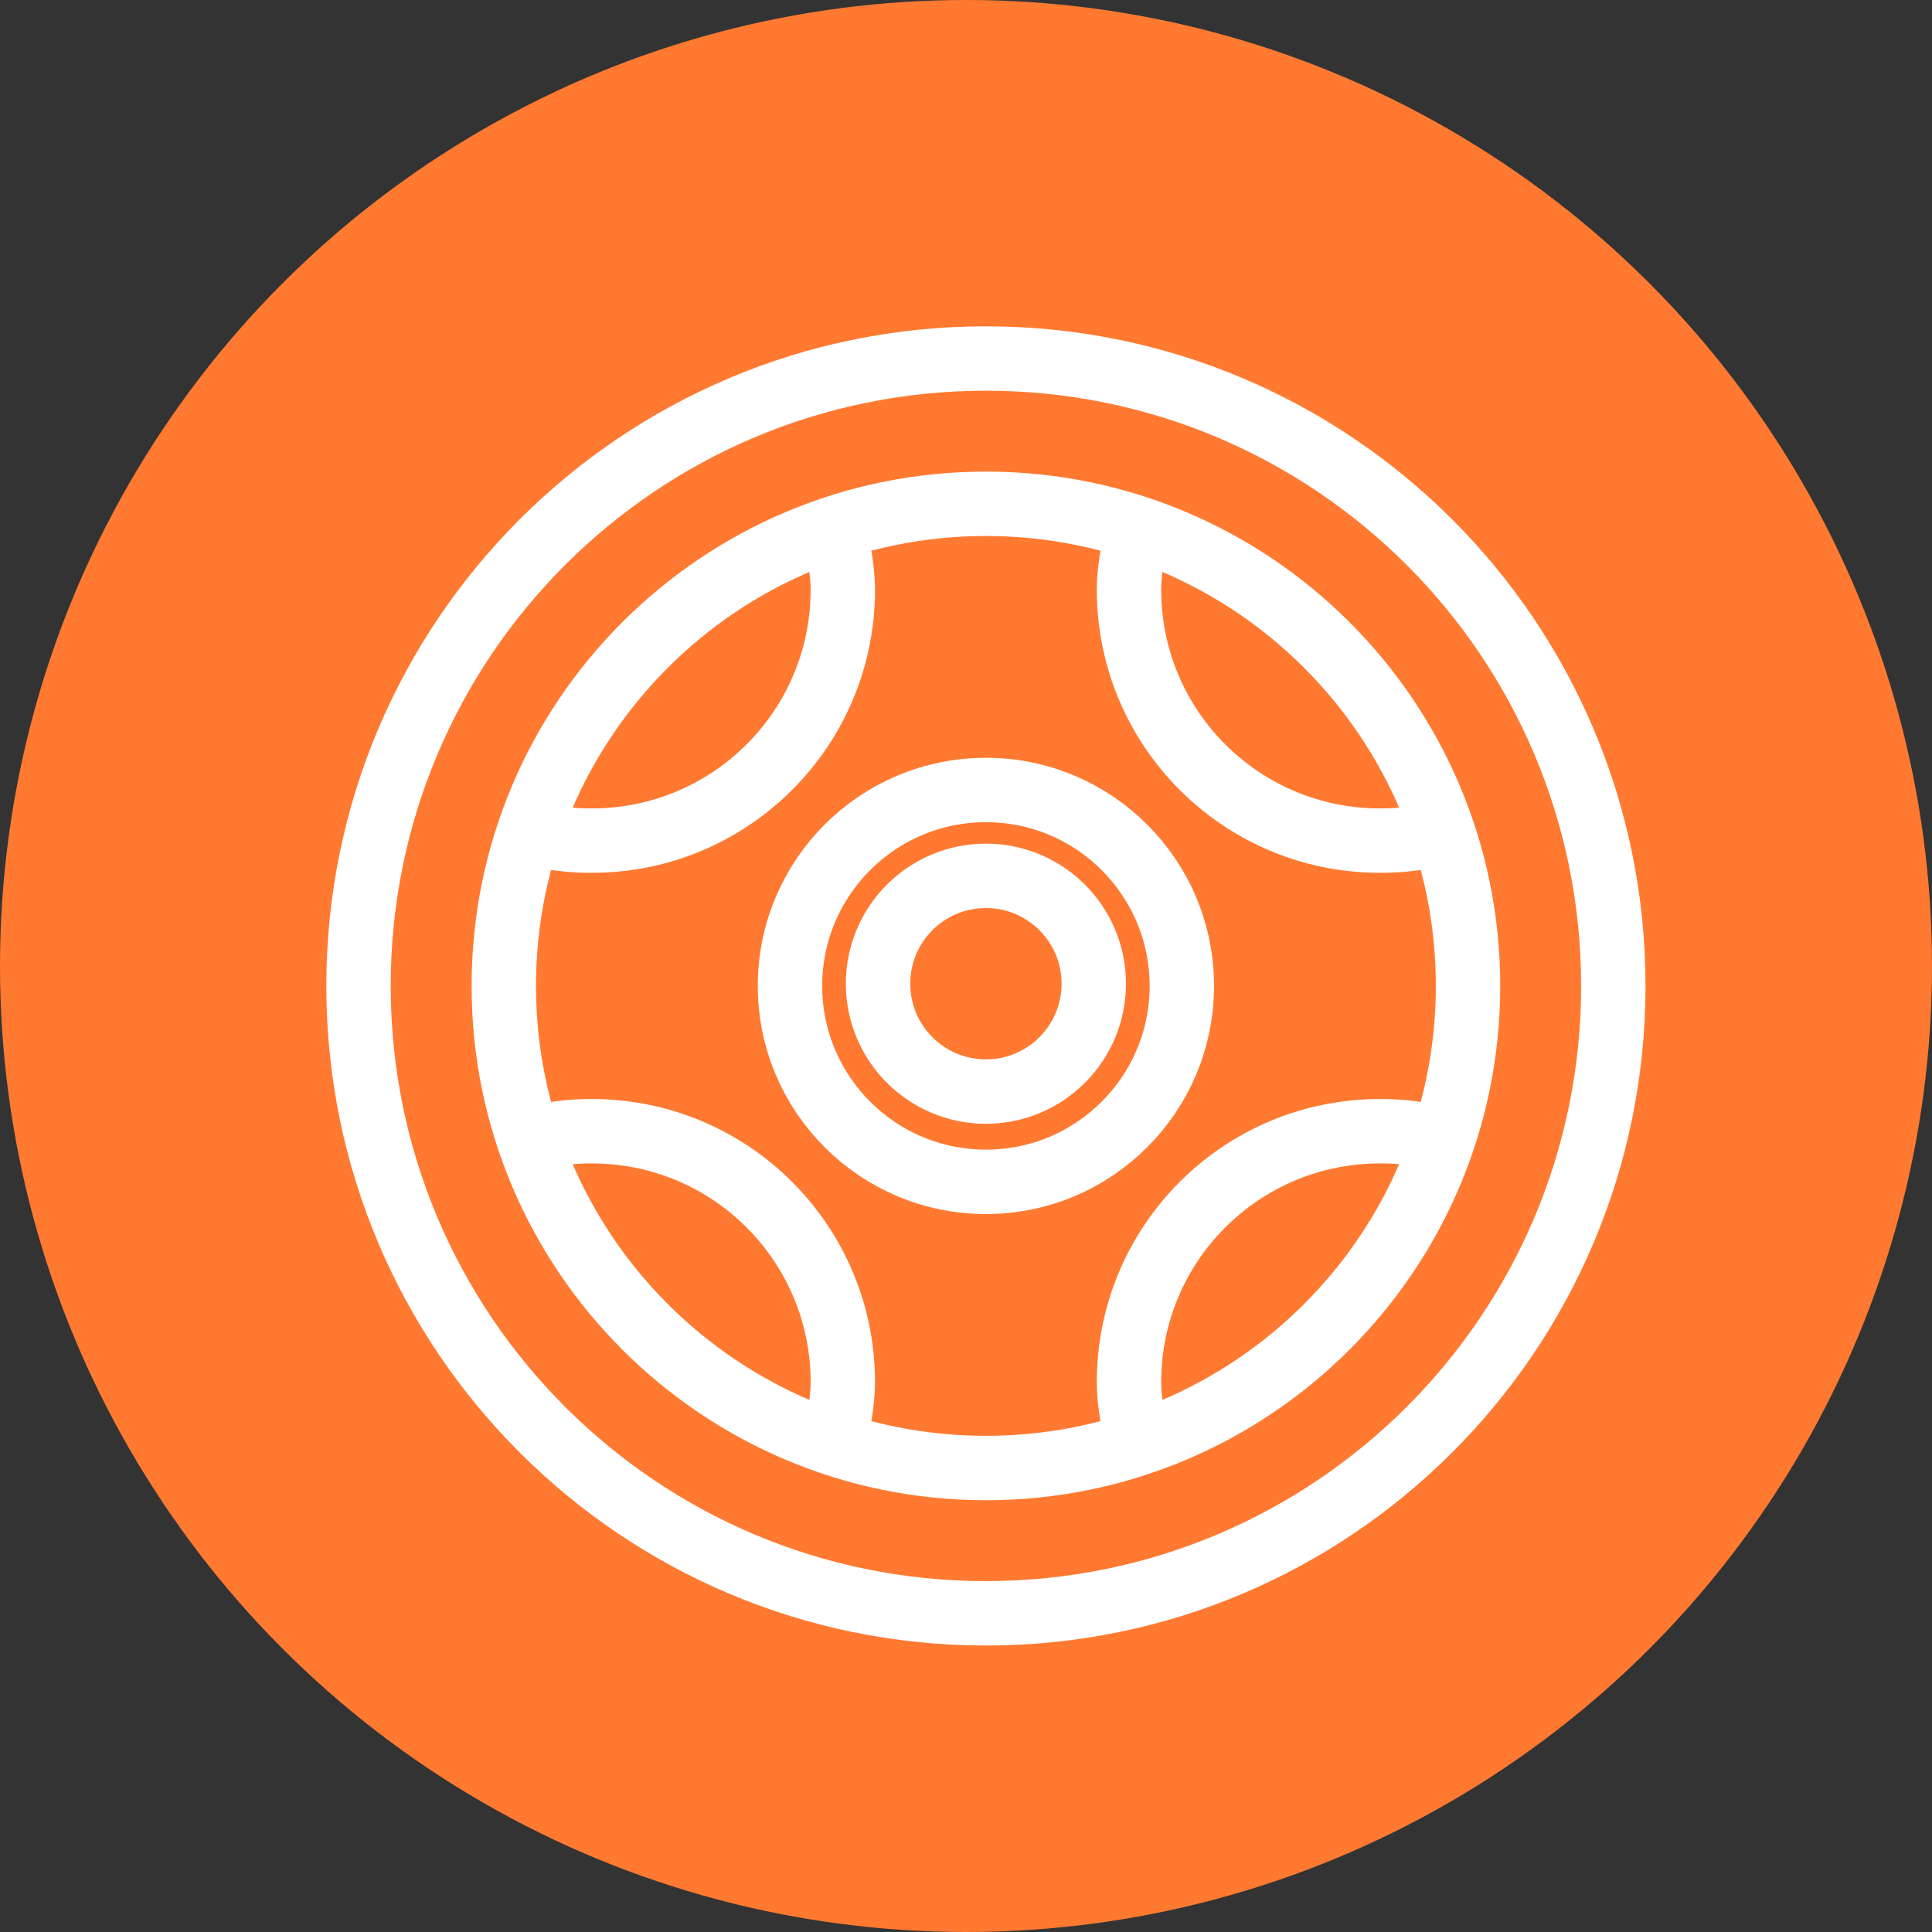 <svg width="60" height="60" viewBox="0 0 60 60" fill="none" xmlns="http://www.w3.org/2000/svg">
<rect x="0" y="0" width="60" height="60" fill="#333333" stroke="none"/>
<circle cx="30" cy="30" r="30" fill="#FF7931"/>
<path d="M30.618 50.103C41.379 50.103 50.103 41.38 50.103 30.619C50.103 19.858 41.379 11.134 30.618 11.134C19.857 11.134 11.134 19.858 11.134 30.619C11.134 41.38 19.857 50.103 30.618 50.103Z" stroke="white" stroke-width="2" stroke-miterlimit="10"/>
<path d="M30.619 45.591C38.888 45.591 45.591 38.888 45.591 30.619C45.591 22.35 38.888 15.646 30.619 15.646C22.35 15.646 15.646 22.35 15.646 30.619C15.646 38.888 22.35 45.591 30.619 45.591Z" stroke="white" stroke-width="2" stroke-miterlimit="10"/>
<path d="M30.619 36.703C33.979 36.703 36.703 33.979 36.703 30.618C36.703 27.258 33.979 24.534 30.619 24.534C27.258 24.534 24.534 27.258 24.534 30.618C24.534 33.979 27.258 36.703 30.619 36.703Z" stroke="white" stroke-width="2" stroke-miterlimit="10"/>
<path d="M30.619 33.9C32.469 33.9 33.968 32.4 33.968 30.55C33.968 28.7 32.469 27.2 30.619 27.2C28.768 27.2 27.269 28.7 27.269 30.55C27.269 32.4 28.768 33.9 30.619 33.9Z" stroke="white" stroke-width="2" stroke-miterlimit="10"/>
<path d="M25.901 16.398C26.038 17.014 26.175 17.697 26.175 18.313C26.175 22.62 22.688 26.106 18.381 26.106C17.697 26.106 17.082 26.038 16.467 25.833" stroke="white" stroke-width="2" stroke-miterlimit="10"/>
<path d="M35.336 16.398C35.199 17.014 35.062 17.697 35.062 18.312C35.062 22.62 38.549 26.106 42.856 26.106C43.54 26.106 44.155 26.038 44.771 25.833" stroke="white" stroke-width="2" stroke-miterlimit="10"/>
<path d="M25.901 44.839C26.038 44.224 26.175 43.54 26.175 42.925C26.175 38.617 22.688 35.131 18.381 35.131C17.697 35.131 17.082 35.199 16.467 35.404" stroke="white" stroke-width="2" stroke-miterlimit="10"/>
<path d="M35.336 44.839C35.199 44.223 35.062 43.54 35.062 42.924C35.062 38.617 38.549 35.131 42.856 35.131C43.54 35.131 44.155 35.199 44.771 35.404" stroke="white" stroke-width="2" stroke-miterlimit="10"/>
</svg>
